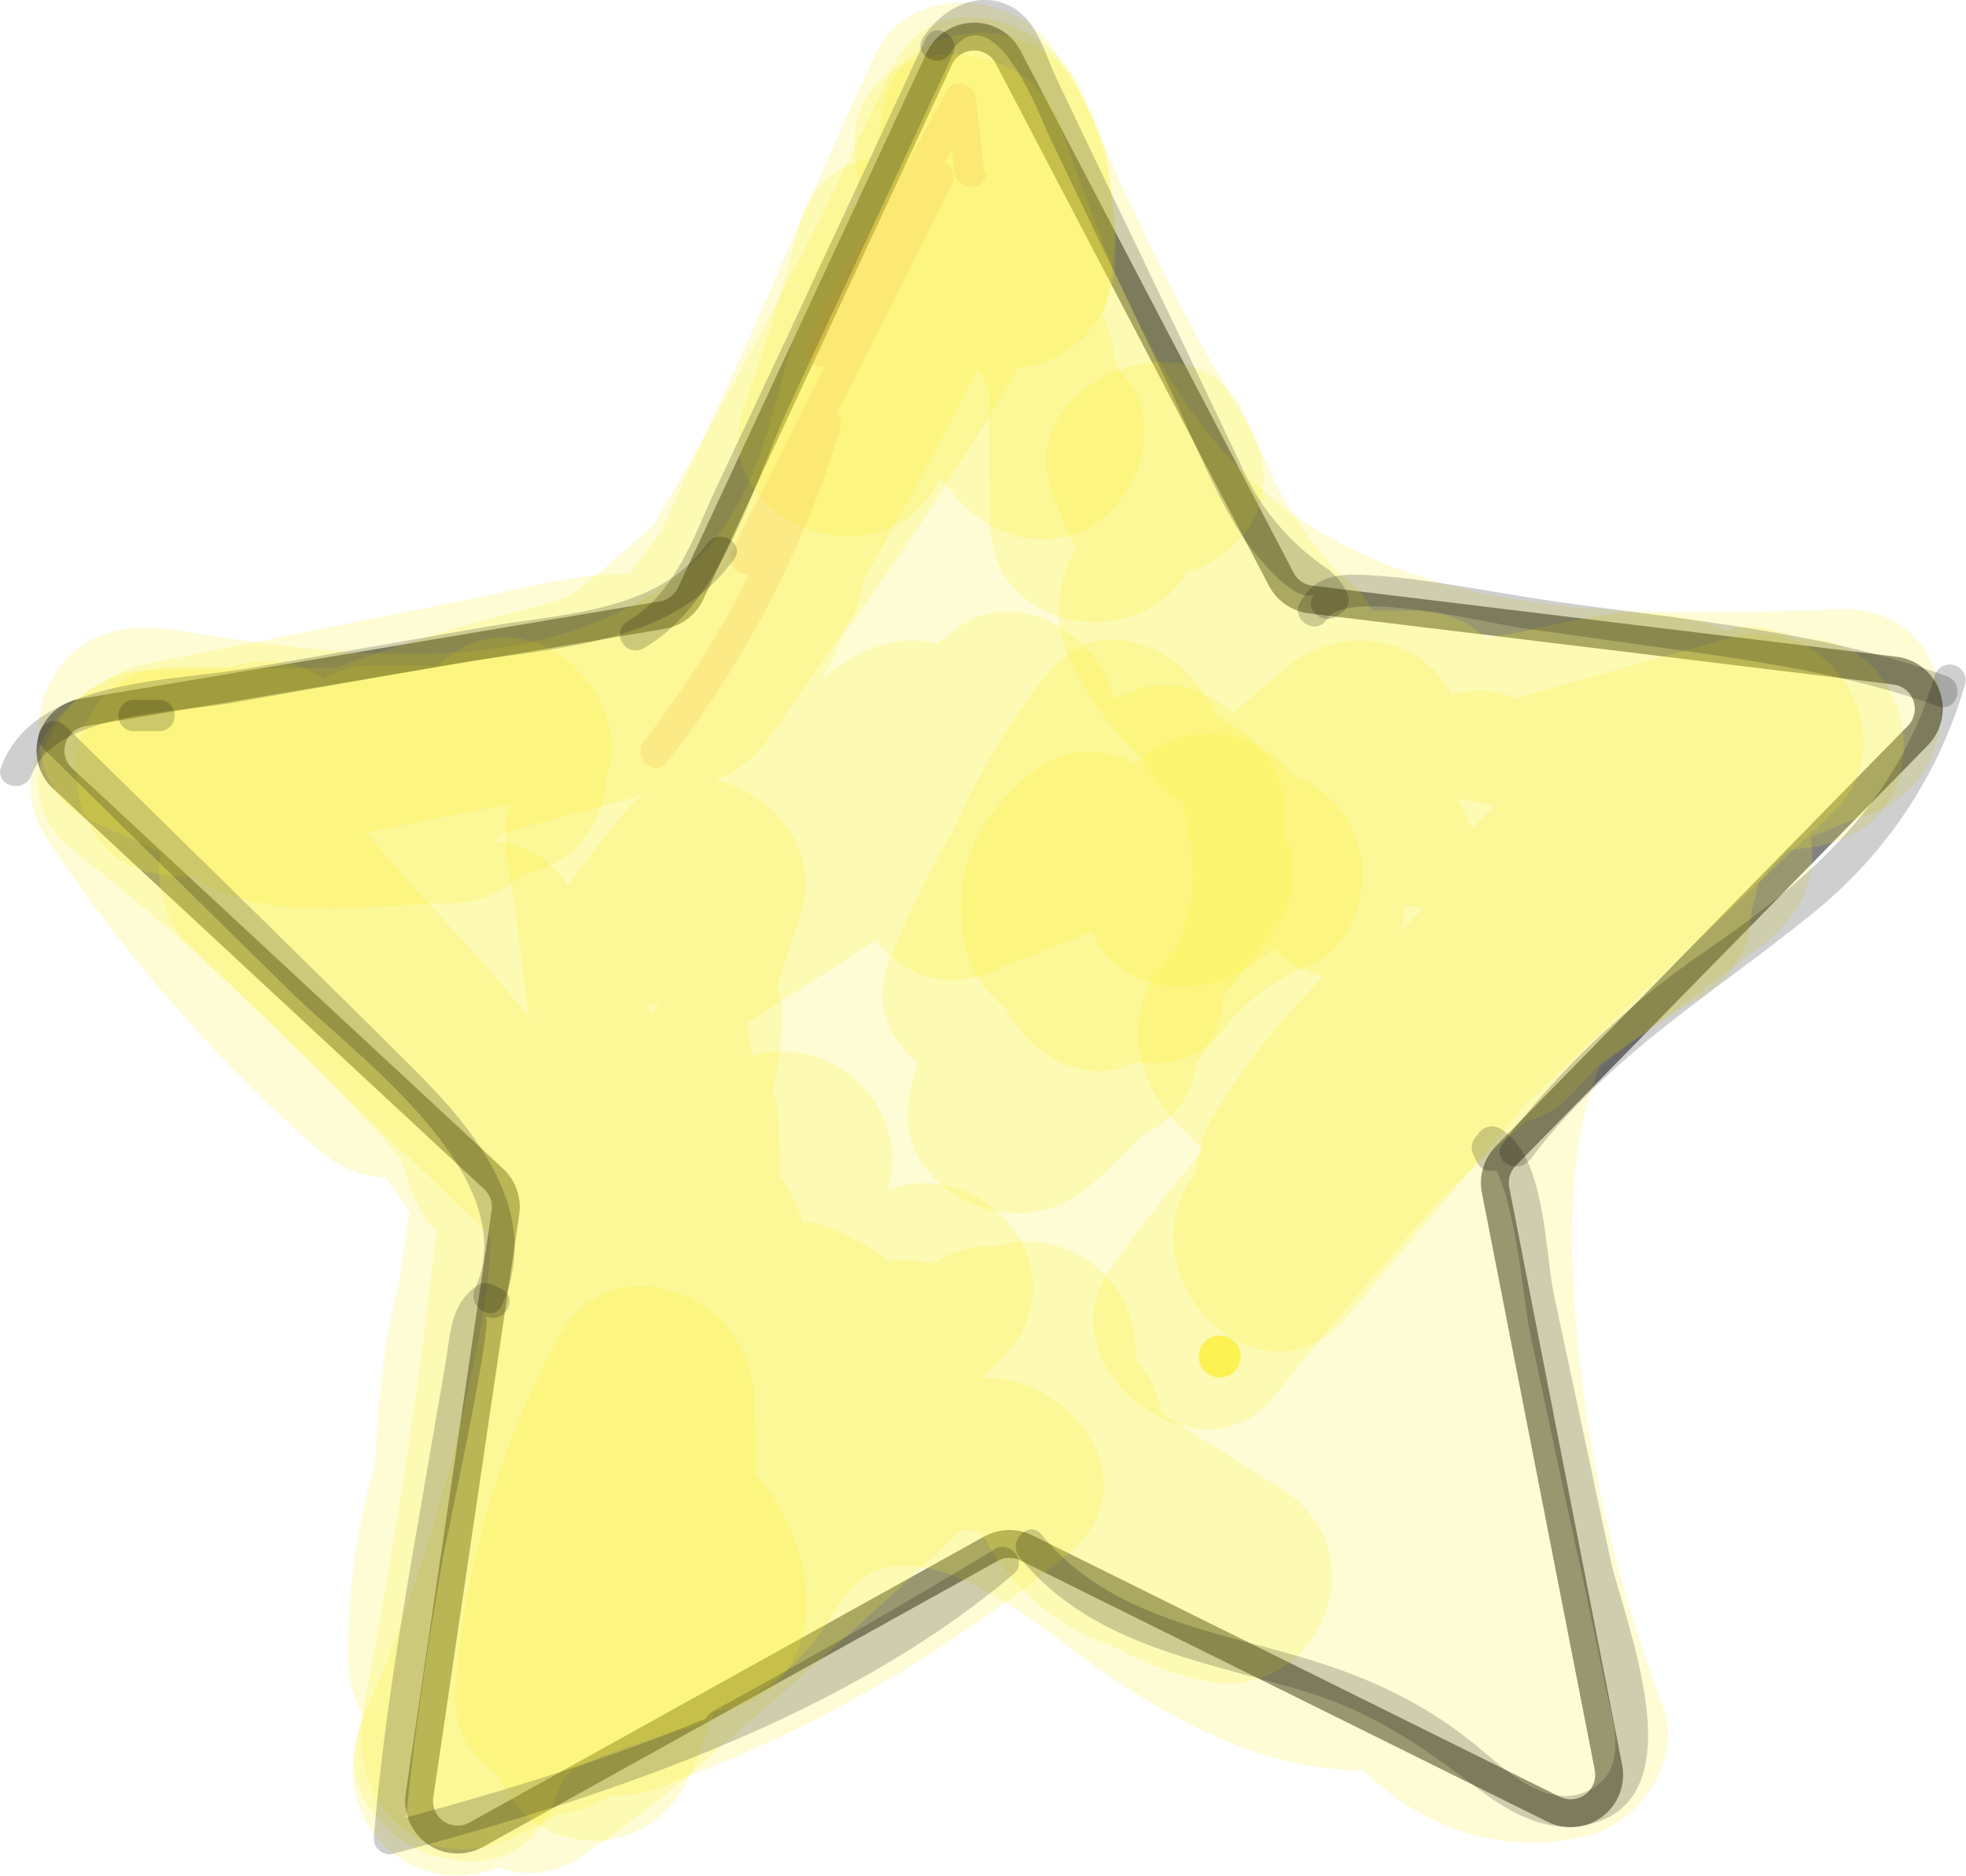 <svg xmlns="http://www.w3.org/2000/svg" viewBox="0 0 141.05 134.59"><defs><style>.cls-1{fill:none;stroke:#000;stroke-miterlimit:10;stroke-width:2px;opacity:0.49;}.cls-2{opacity:0.67;}.cls-3{fill:#fcee21;}.cls-4{opacity:0.19;}.cls-5{fill:#fbb03b;}</style></defs><title>Star</title><g id="Слой_2" data-name="Слой 2"><g id="Слой_1-2" data-name="Слой 1"><path class="cls-1" d="M121,139.83,83.14,121.06a2.76,2.76,0,0,0-2.57.06l-36.9,20.51a2.76,2.76,0,0,1-4.08-2.82L45.75,97a2.76,2.76,0,0,0-.85-2.43L14,65.86a2.76,2.76,0,0,1,1.42-4.75l41.63-7a2.76,2.76,0,0,0,2-1.56l17.8-38.29a2.76,2.76,0,0,1,5-.12L101.4,51.52A2.76,2.76,0,0,0,103.52,53l41.91,5.1a2.76,2.76,0,0,1,1.64,4.68L117.53,92.92a2.76,2.76,0,0,0-.74,2.46l8.1,41.44A2.76,2.76,0,0,1,121,139.83Z" transform="translate(-9.49 -9.98)"/><g class="cls-2"><path class="cls-3" d="M97,108.82a1.5,1.5,0,0,0,0-3,1.5,1.5,0,0,0,0,3Z" transform="translate(-9.49 -9.98)"/></g><g class="cls-4"><path class="cls-3" d="M73.11,48.39c-2.12,15.35-.76,30.6,5,45,1.41,3.5,4.25,5.91,8.23,5.37,3.38-.46,6.88-3.65,6.5-7.37l-7-70.39L71.12,23c5.18,15,11.41,30.24,26,38.36,13.45,7.51,29.47,7.85,44.46,7.32l-2-14.73a59.51,59.51,0,0,0-33.86,28.46c-3.19,6,3.81,15.06,10.26,10.26l20-14.9c7-5.2,2.77-15-5.78-13.71-13.87,2-21.26,15.53-22.63,28.29-1.57,14.61,1.74,30.31,6.78,44l5.24-9.23c-3.46.89-5.27-8-5.87-10.17-1.52-5.47-3.5-10.5-7.51-14.63-4.77-4.92-12.4-.94-12.8,5.3-.66,10.17,2.94,19.55,9.53,27.19l5.3-12.8c-8.07.23-14-7.4-20.79-10.8-7-3.51-15.54-5.35-22.76-1.49-3.7,2-5.25,5-7.89,8-1.73,2-3.94,2.7-6.37,3.58-6.87,2.49-12.61,5.35-15.15,12.66C32.49,141.93,45.6,147.65,49,139.8A145.86,145.86,0,0,0,58,111.74c1.76-8.59,2.79-17.49-.42-25.88-5.7-14.9-20-23.94-34.07-29.92L17.74,69.65C33,72,49.38,74.05,63.4,65.85A32.8,32.8,0,0,0,76.61,52c2.95-6.21,2.74-13.77,6.83-19.36l-14-3.79A105,105,0,0,1,65,50.26c-1.63,5.09-3.56,11.94-7.9,15.48C53,69.07,47.42,66.3,43,65.09c-6.45-1.76-12.31-2-18.43.93-4.35,2.1-4.79,8.63-1.52,11.78L44,98c5.51,5.3,11.37,11.89,19.85,10.19,7.74-1.56,12.73-8.67,16.48-15.07a69.82,69.82,0,0,0,8.58-23.86c1.11-6.71-4.83-11.28-11-8.47-14.35,6.52-24,21-25.46,36.61-.34,3.71-.73,8.66,1.64,11.73,2.83,3.66,8.12,4.33,12.05,2.11,7.19-4.05,10-15.29,12.72-22.52,3.1-8.34,6.45-17.55,7.2-26.47.69-8.17-4.81-16.8-14-15C63.22,49,60.18,57.3,60.18,65.42c0,8.75.25,18,2.91,26.42,2.37,7.51,6.78,15.7,15,17.77C87,111.81,94.35,105.81,99,99a53.78,53.78,0,0,0,9.18-24.12A12.94,12.94,0,0,0,92.38,60.65c-14.51,3.19-22.51,28.68-7.11,35.93,8.25,3.88,17.61-1.07,21.4-8.77,3.66-7.46,3.82-17.85,1.26-25.7-2.84-8.7-12.89-15.87-21-8.36-6.45,5.94-7.8,19.71-5,27.58,3.11,8.62,13,14.58,21.79,10,7.79-4,9.87-13.21,10.57-21.23L103,76.59c-1.83-1.27-1.82-4-2.26-.5-.16,1.29-.35,2.57-.53,3.86l-1.33,9.64-2.52,18.32,11-4.48A27.76,27.76,0,0,1,97.8,92.56c-2.78-5.35-9.94-4.34-13,0-4.54,6.56-5.65,14.29-4,22l12.54-7.3c-9.19-8.34-22.64-12.4-34.73-8.35-11.85,4-20.43,16.6-14.42,28.61,2.35,4.68,8.32,4.37,11.78,1.52A47,47,0,0,0,69.09,112c1.67-3.72,1-8-2.69-10.26-3.19-1.91-8.61-1-10.26,2.69a37.3,37.3,0,0,1-10.7,14l11.78,1.52c-1.95-3.88,6.67-7.17,9.15-7.46a21,21,0,0,1,16.43,5.38,7.56,7.56,0,0,0,12.54-7.3c-.86-3.94.22-7.19,2.46-10.44h-13a43,43,0,0,0,15,16.25c3.66,2.39,10.36.26,11-4.48l3.72-27c1.08-7.81,3.59-16-4-21.26C105.49,60.1,99.74,65,99.29,70.11c-.21,2.41-.53,5.51-2,7.52-.38.52.35,1-.45-.06-1.14-1.53-1.21-3-1.17-4.93a27,27,0,0,1,.76-5.21,22.16,22.16,0,0,1,.66-2.62q-1.13-1.89-4.31.11c-.08.23,1.31,3.67,1.38,4a29.27,29.27,0,0,1,.33,6.3c-.06,1.13-.59,8.45-3.29,7.74,1.24.33,1-2.63,1.58-4,.41-.92,2.76-3,2.85-3.72q-1.1.23-1.45-1Q93,72,93.1,74.94c-1,1.74-1.11,4.48-1.79,6.4a40.67,40.67,0,0,1-2.62,5.8c-.93,1.7-4,8-6.48,8-2.16,0-3.5-4-4.12-5.64-3-7.64-3.12-16.65-2.92-24.76a15,15,0,0,1,.12-2.32q.73-1.48-.42-.46c-4.08-6.32-3.64-1.49-3.85.22-.5,4.11-2,8.3-3.16,12.27-1.38,4.63-3,9.2-4.75,13.68-1,2.41-2.74,9.29-5,10.42l3.79-1-1,.06,3.79,1-.91-.48,3.71,6.48a30.34,30.34,0,0,1,18-30.85l-11-8.47a58.21,58.21,0,0,1-5.07,16.58C68.37,83.9,64,93.5,61.1,93.4c-1.38,0-4.17-3.84-5.06-4.69L49,82,33.65,67.19,32.13,79c2.28-1.1,5.33.16,7.58.78a66.36,66.36,0,0,0,10.51,2.39,21.75,21.75,0,0,0,19.07-7.51c10.39-12,13.63-30.53,15.17-45.76.33-3.25-2.57-6.39-5.51-7.23-3.41-1-6.5.75-8.47,3.45C64.22,33.66,66.57,45.8,57,52.15c-10.33,6.89-23.78,4.78-35.32,3-3.74-.57-7.28.63-8.85,4.34-1.3,3.08-.37,7.9,3.07,9.37,10.2,4.34,22.66,10.38,27.27,21.23,2.64,6.23,1.34,13.07-.06,19.43A127.85,127.85,0,0,1,36,132.23L49.71,138c.68-2,9.21-3.84,10.88-4.63A21,21,0,0,0,67.72,128c1.46-1.73,2.53-4.61,4.78-5.36,5.13-1.7,11.91,4.33,15.59,6.92,6.06,4.26,12.5,7.67,20.11,7.45,6.79-.2,9.51-7.92,5.3-12.8-4.07-4.72-5.54-10.46-5.14-16.59L95.57,113c4.76,4.91,4.33,13.57,8,19.39,4.34,7,11.75,11.41,20,9.27,3.68-1,6.63-5.45,5.24-9.23a100,100,0,0,1-6.55-32.83c-.15-8.71,1.74-19.5,11.92-21l-5.78-13.71-20,14.9L118.64,90a44.12,44.12,0,0,1,24.9-21.57c7.67-2.6,6.86-15-2-14.73-11.7.41-24.86.89-35.59-4.58-11.79-6-16.29-18.29-20.37-30.09C83,11.6,70,12.12,70.85,21.05l7,70.39,14.73-2c-4.72-11.77-6.79-24.44-5-37.07.56-4-1-8-5.24-9.23-3.5-1-8.67,1.23-9.23,5.24Z" transform="translate(-9.49 -9.98)"/></g><g class="cls-4"><path class="cls-3" d="M67,27.31,55.86,50.47l13,7.57L78.5,36.71l-14-3.79a17.09,17.09,0,0,1-4.22,9.73L72.84,50Q78.76,35.54,85.3,21.4h-13L75.07,26l-1-3.79.4,7c.56,9.81,14,9.47,15,0a15.29,15.29,0,0,0-1.09-7.69C86.08,16.15,78,13.51,74.65,19.8A222.51,222.51,0,0,1,52,54.57H62.58C57.67,49,49.93,51.63,43.73,52.87L19.91,57.63c-6,1.2-6.65,8.58-3.31,12.54L40.84,98.87c5.44,6.44,16.73-2.13,11.78-9.09a131.29,131.29,0,0,0-29.6-30C16.94,55.31,8.75,64,12.76,70A111,111,0,0,0,32.53,92.64c6,5.22,16.89-1.61,11.78-9.09L37.42,73.48,27.16,83.74A44.67,44.67,0,0,1,41.4,102.13c1.76,4.26,6.5,7.33,11,4.48l.51-.32c3.11-2,4-5,3.45-8.47-.39-2.61-2.07-4.31-4.2-5.65a7.47,7.47,0,0,0-7.57,0c-7.1,4.26-7.82,15.91-8.23,23.37-.22,4,3.61,7.5,7.5,7.5,4.5,0,7-3.47,7.5-7.5l2.3-17.29h-15a81.1,81.1,0,0,1-3.9,29l14.73,2a31.72,31.72,0,0,1,3.17-15l-14-3.79q-1.49,11.43-3.18,22.83c-.95,6.47,4.78,11.61,11,8.47l38.11-19.17L75.56,110.8A78.94,78.94,0,0,1,52.08,124l5.78,13.71,18.8-14-9.09-11.78a102.43,102.43,0,0,1-22.76,14.45l9.09,11.78a410,410,0,0,1,27.45-30.7c6.88-7-3.35-16.81-10.61-10.61L47.27,116.94l12.54,7.3A181.22,181.22,0,0,1,72.68,96.71l-13-7.57a62,62,0,0,1-11.19,16.27l12.54,7.3,4.49-19.79L51.86,94.71l.28.43V87.57l-.32.56,4.48-3.45-.61.15L63,86.75q1.33,2.91.77.64l-.49-2.85-1-5.69-2-11.39-14.46,4a18,18,0,0,0,7.52,10.37c4.62,3.33,11.49-1.13,11.29-6.48-.21-5.59-3.15-9.3-8.37-11.09L54.27,79A48.71,48.71,0,0,0,79.89,68.65L69.29,58l-15,13.32C48,77,56.21,87.61,63.42,83.15Q74.91,76,85.78,68l-11-8.47-4,11.19C69,75.78,74.81,82,80,79.93L95,74l-9.23-5.24,1.61,6.75c1.44,6,8.38,6.56,12.54,3.31s8.34-6.69,12.37-10.19L99.74,65.3A4.26,4.26,0,0,1,99.44,69c-3.88,7.43,5.53,15.21,11.78,9.09a14.43,14.43,0,0,1,6.47-3.79l-8.47-11-3.79,5.82c-3.89,6,2.51,12.05,8.47,11a49.1,49.1,0,0,0,13.81-4.73c4.74-2.39,4.3-8.27,1.52-11.78a10.24,10.24,0,0,0-9.09-3.75l2,14.73,15.58-4.39-7.3-12.54L97.63,88.71l11.78,9.09a35.46,35.46,0,0,1,12-12.16l-9.09-11.78-16.78,20c-6.16,7.35,4.4,18,10.61,10.61l16.78-20c5.17-6.17-1.38-16.55-9.09-11.78A51.65,51.65,0,0,0,96.46,90.23c-4.46,7.42,5.66,14.89,11.78,9.09L141,68.27c5.48-5.19-.19-14.54-7.3-12.54l-15.58,4.39c-7.82,2.2-6.66,15.79,2,14.73l-1.52-.64,1.52-11.78a35.88,35.88,0,0,1-10.23,3.22l8.47,11,3.79-5.82c3.6-5.53-2.36-12.79-8.47-11a30.38,30.38,0,0,0-13.09,7.64l11.78,9.09a20.27,20.27,0,0,0,1.81-15.25c-1.53-5.76-8.39-6.91-12.54-3.31s-8.16,6.9-12.37,10.19l12.54,3.31-1.61-6.75c-.86-3.63-5.54-6.7-9.23-5.24L76,65.46l9.23,9.23,4-11.19c2.08-5.87-5.79-12.33-11-8.47q-10.88,8-22.37,15.16L64.93,82l15-13.32c3-2.72,2.72-7.83,0-10.61-3.13-3.2-7.42-2.47-10.61,0a30.07,30.07,0,0,1-15,6c-8.29.87-10.34,11.88-2,14.73l-1.66-.91-1-3.79,0,1.32,11.29-6.48a1.79,1.79,0,0,1-.63-1.41c-2.57-9.47-16.09-5.37-14.46,4,1.23,7.07,1.61,15.12,3.92,21.91,2.37,6.95,11.6,8.35,15.34,1.77a7.49,7.49,0,0,0,0-7.57l-.28-.43C61.49,82,52.6,82.33,51.1,88.93l-4.49,19.79c-1.6,7,7.13,12.93,12.54,7.3A74.83,74.83,0,0,0,72.68,96.71c4.14-8.59-8.1-16.06-13-7.57a204.66,204.66,0,0,0-14.38,31.11c-2.8,7.65,7.39,11.7,12.54,7.3l23.46-20.06L70.74,96.87a410,410,0,0,0-27.45,30.7c-5.36,6.64,1.15,15.52,9.09,11.78a116.69,116.69,0,0,0,25.8-16.79c6.41-5.44-2.23-16.88-9.09-11.78l-18.8,14c-3,2.26-4.63,5.67-3.07,9.37,1.36,3.22,5.31,5.6,8.85,4.34a99.9,99.9,0,0,0,30.1-17.06c6.91-5.66-1.89-15.4-9.09-11.78L39,128.8l11,8.47q2-13.4,3.71-26.82c1-7.41-10.82-10.17-14-3.79a48.07,48.07,0,0,0-5.22,22.55c.16,8.58,12.14,10,14.73,2a93.61,93.61,0,0,0,4.43-33c-.44-9.93-13.76-9.33-15,0l-2.3,17.29h15a43.83,43.83,0,0,1,.77-6.49q.35-1.68.81-3.33,1.38-3-.78-.6H44.6l.64.4L41.79,101l.11.77,3.45-8.47-.51.32,11,4.48A63.6,63.6,0,0,0,34.73,70.79c-6-4.52-14.35,4.29-10.26,10.26l6.89,10.08L43.14,82A96.45,96.45,0,0,1,25.71,62.46L15.45,72.73A109.07,109.07,0,0,1,39.67,97.36l11.78-9.09L27.21,59.56,23.9,72.1l16.2-3.24,7.62-1.52,3.81-.76,1.91-.38q2.66-.28-1.46-1c2.48,2.8,8.18,3,10.61,0a242.43,242.43,0,0,0,25-37.8L73.89,25.58a5.5,5.5,0,0,1,.55,3.7h15a61,61,0,0,0-.53-8c-.53-2.74-2.21-5-3.61-7.44-2.64-4.5-10.53-5.26-13,0Q65,29.75,58.38,46c-2.86,7,7.81,12.72,12.54,7.3a34.31,34.31,0,0,0,8.61-20.34c.65-7.24-10.94-10.47-14-3.79L55.86,50.47c-1.69,3.72-1,8,2.69,10.26,3.26,2,8.51.95,10.26-2.69L80,34.88c4.17-8.66-8.76-16.27-13-7.57Z" transform="translate(-9.49 -9.98)"/></g><g class="cls-4"><path class="cls-3" d="M95.47,47.32l-.07-9.74-14,3.79L86,48c5.42,7.83,18,.84,13-7.57A164.07,164.07,0,0,1,87.18,16.71c-2.08-5.28-10.72-8.29-13.71-1.79A362.23,362.23,0,0,1,51.69,55.36c-5.17,8.29,7.52,15.41,13,7.57l5.45-7.87c5.1-7.37-5.7-14.38-11.78-9.09l-5.62,4.89c-2.43,2.11-2.5,2.06-5.39,2.8a145.47,145.47,0,0,0-15,4.69c-7.43,2.75-7,15.18,2,14.73l5.41-.27c9.58-.47,9.71-15.14,0-15l-19.87.28c-5.88.08-10.7,8.59-5.3,12.8a178.1,178.1,0,0,1,25,23.73c4.85,5.6,14.94-.33,12.54-7.3l-1.44-4.18c-3.13-9.05-17.54-5.22-14.46,4l2.65,7.94c3.12,9.33,15.93,5.42,14.46-4L50.88,75.66c-1.3-8.33-15.24-6.4-14.73,2L36.53,84c.54,8.89,11.53,9.62,14.73,2l.3-.71-3.45,4.48.6-.3-3.79,1,.77.05-3.79-1q-1.3-5.34-1.46-2.17-.17,1.16-.28,2.33A10.84,10.84,0,0,0,41,94.1c2.13,5.14,10.76,8.41,13.71,1.79A75.9,75.9,0,0,1,65,78.7L52.51,71.4,46.43,90c-2.63,8.06,9.7,13.27,13.71,5.78l4.43-8.29-14-3.79A15.32,15.32,0,0,1,47.48,91c-4.88,7,6.06,15.34,11.78,9.09l3.82-4.18-12.8-5.3.23,8.6,14-3.79L64.2,95v7.57l.29-.56L60,105.43l.6-.18-7.3-1.93q-1.48-3.47-.32.24l.74,2.87,1.72,6.7c1.15,4.46,7,7.19,11,4.48a16.52,16.52,0,0,0,7.47-10.34l-9.23,5.24-1.88-1.42A7.62,7.62,0,0,0,72,116.32l4.74-1.2-7.3-12.54a109.71,109.71,0,0,1-13.41,9.63l11.29,6.48,0-6.74-14.73,2c.52,3.64-5,7.53-7.26,9.46a50.35,50.35,0,0,0-9.62,10.06l13.71,5.78c2.66-13.14,4.7-26.38,6.19-39.7h-15l0,21.09c0,4.43,4.88,9.08,9.49,7.23a54.22,54.22,0,0,0,15.45-9.27l-12.54-7.3-6.31,15.14c-1.8,4.32,2.77,9.88,7.23,9.49A18.31,18.31,0,0,0,65.52,131L54.92,120.42a63.27,63.27,0,0,1-11.28,10l9.09,11.78a386.67,386.67,0,0,0,33.21-29.75L75.32,101.81,73,104.51c-4.46,5.13-1.26,12.19,5.3,12.8l.81.08-5.3-2.2-.14-.23-1-3.79,0,.83,1-3.79-.43.69,13,7.57L90,110.34l-14-3.79c.73,11.45,8.32,21.33,19.69,24,8.28,1.94,13.07-9.12,5.78-13.71l-8.68-5.47c-4.44-2.8-12,.76-11.29,6.48.49,4.25,1.77,7.33,5.73,9.42l7.57-13c-1.64-.85-1.65-1.08-2-2.95-1.62-9.5-16.08-5.47-14.46,4a16.69,16.69,0,0,0,8.86,11.91c8.54,4.46,16.13-8.44,7.57-13l.82,1,1,3.79-.15-1.28-11.29,6.48,8.68,5.47,5.78-13.71c-4.65-1.09-8.36-4.55-8.67-9.52-.47-7.33-9.92-10.32-14-3.79l-3.82,6.15c-5.11,8.23,7.84,15.74,13,7.57,4.12-6.59-.93-13.53-7.91-14.18l5.3,12.8,2.34-2.7c6.27-7.22-3.72-17.53-10.61-10.61a386.67,386.67,0,0,1-33.21,29.75c-6.62,5.28,2.07,16.56,9.09,11.78A79.56,79.56,0,0,0,65.52,131c6.49-7.17-3.44-17.11-10.61-10.61a.94.94,0,0,1-.94.53l7.23,9.49,6.31-15.14C70.69,107.69,60,103.74,55,108a32.37,32.37,0,0,1-8.83,5.41l9.49,7.23,0-21.09c0-9.88-14-9.37-15,0-1.34,12-3.26,23.89-5.65,35.71A7.54,7.54,0,0,0,48.75,141c3.45-5,9.25-8,13.1-12.69,4.52-5.51,6.29-11.32,5.29-18.38-1.21-8.54-14.67-6.21-14.73,2l0,6.74c0,5.6,6.43,9.46,11.29,6.48a135.43,135.43,0,0,0,16.44-12c6-5.06-.49-14.26-7.3-12.54l-4.74,1.2,9.23,5.24c-1.18-4.74-4.18-7.33-8.59-9.05-3.67-1.43-8.39,1.6-9.23,5.24a1.26,1.26,0,0,1-.57,1.37l11,4.48C68.64,104.2,68.1,96.72,64.29,93a8.2,8.2,0,0,0-13,1.95c-1.18,2.29-1.54,5.31,0,7.57l.29.42c4,5.82,14.19,4.1,14-3.79l-.23-8.6c-.17-6.2-8.26-10.27-12.8-5.3l-3.82,4.18,11.78,9.09A30.49,30.49,0,0,0,65.6,83.71c.8-7.52-10.63-10-14-3.79l-4.43,8.29L60.89,94,67,75.39c2.24-6.85-7.76-13.16-12.54-7.3A89.5,89.5,0,0,0,41.75,88.32l13.71,1.79c-.8-1.93.35-4.65-.27-6.89a10.82,10.82,0,0,0-4.88-6.29C44.66,73.56,39.13,76.48,36.8,82l14.73,2-.38-6.36-14.73,2,2.41,15.44,14.46-4-2.65-7.94-14.46,4,1.44,4.18L50.16,84a178.1,178.1,0,0,0-25-23.73l-5.3,12.8,19.87-.28v-15l-5.41.27,2,14.73C42.13,70.67,48,69.06,54,67.48s10.41-7,14.94-10.89L57.13,47.5l-5.45,7.87,13,7.57A362.23,362.23,0,0,0,86.43,22.49L72.72,20.69A187.94,187.94,0,0,0,86,48l13-7.57-4.57-6.6c-4.05-5.85-14-4.09-14,3.79l.07,9.74c.07,9.65,15.07,9.67,15,0Z" transform="translate(-9.49 -9.98)"/></g><g class="cls-4"><path class="cls-3" d="M124,68.53A117.84,117.84,0,0,0,89.12,101.1c-4.9,6.86,6.45,15.75,11.78,9.09a368.89,368.89,0,0,1,39.78-42.43L130.07,57.15,111.88,77.65c-6.38,7.19,4.11,17.8,10.61,10.61a113,113,0,0,1,11-10.61c3.42-2.89,2.73-9.92-1.52-11.78a73.87,73.87,0,0,0-23.74-6.14c-4-.36-7.5,3.7-7.5,7.5,0,4.45,3.46,7,7.5,7.5a25.93,25.93,0,0,0,10-.84c7.46-2,6.78-12.15,0-14.46l-15.69-5.36-2,14.73,10.49,0c9.65,0,9.66-14.92,0-15l-6.55-.05c-6.92-.06-10.91,10.95-3.79,14,6.9,2.93,13.94,4.13,21.37,2.47,3.29-.73,4.82-1.36,8.13-.33a18.37,18.37,0,0,0,10.55.63c8.21-2.11,6.47-14.76-2-14.73l-24.61.07c-6.64,0-12,.3-15-6.4L87.26,58.55a35.05,35.05,0,0,1,4.45,6.33c4.12,7.31,16.28,2.43,13.71-5.78a25.18,25.18,0,0,0-5.18-9.22L89.63,60.49l4.74,4.65c6.42,6.29,15.15-1.62,11.78-9.09L98.73,39.62C95.27,32,82,37.44,85,45.4A50.15,50.15,0,0,0,96.3,63.19c6.24,6.29,15.41-1.65,11.78-9.09l-.19-.39C106,49.91,101,49.32,97.63,51,86.33,56.67,99.83,71,93,79.1c-5.16,6.12,1.45,16.69,9.09,11.78a21,21,0,0,0,7-7.19l-13-7.57-3.08,6.23c-4.26,8.63,8.67,16.23,13,7.57l3.08-6.23c4.24-8.58-8-16-13-7.57a3.23,3.23,0,0,1-1.65,1.81l9.09,11.78A26.7,26.7,0,0,0,110.28,75c.61-5.84-1.56-12.1-2.73-17.8v4L105.2,64,94.94,61.28l.19.39,11.78-9.09a32.3,32.3,0,0,1-7.43-11.18L85.77,47.19,93.2,63.61,105,54.52l-4.74-4.65c-7-6.86-16.78,3.33-10.61,10.61A7,7,0,0,1,91,63.09l13.71-5.78a53.13,53.13,0,0,0-6.8-9.37c-6.09-6.8-15.06,1.85-11.78,9.09C89.78,65.19,97.62,70,106.37,70.71c10.63.91,21.64.11,32.31.08l-2-14.73c-1.08.28-3.79-1.13-5.28-1.5a18.81,18.81,0,0,0-8.46-.17c-5.22,1-9.48,2.65-14.75.41l-3.79,14,6.55.05v-15l-10.49,0c-8.72,0-9.83,12.05-2,14.73l15.69,5.36V59.43a14.63,14.63,0,0,1-6,.31v15a51.76,51.76,0,0,1,16.17,4.09L122.84,67a113,113,0,0,0-11,10.61l10.61,10.61,18.19-20.51c6.4-7.22-3.43-17.14-10.61-10.61A368.89,368.89,0,0,0,90.29,99.58l11.78,9.09a99.63,99.63,0,0,1,29.51-27.18c8.24-5,.71-18-7.57-13Z" transform="translate(-9.49 -9.98)"/></g><g class="cls-4"><path class="cls-3" d="M84,78.45A25.2,25.2,0,0,0,76.83,84l11.78,9.09a9.11,9.11,0,0,1,4.84-5.33L83.19,77.48A28.65,28.65,0,0,1,77,84.56l11.78,9.09A141.45,141.45,0,0,1,100,77.85L88.18,68.76a56.77,56.77,0,0,1-7.58,8.73l11.78,9.09,8.18-14.64c4.76-8.52-7.57-15.49-13-7.57A33.47,33.47,0,0,1,76.71,74.43l11,8.47a49.28,49.28,0,0,1,6.64-11.43L82.59,62.37A5.49,5.49,0,0,1,81,64.74c-6.71,7,3.55,17.19,10.61,10.61a18.19,18.19,0,0,0,5.55-9.69c1.41-6.57-7.52-13.68-12.54-7.3a47.35,47.35,0,0,0-7.79,14c-3.2,9.13,11.28,13.05,14.46,4A25.7,25.7,0,0,1,95.18,69l-12.54-7.3c-.4,1.84-.31,1.79-1.69,3.07L91.56,75.35a23.74,23.74,0,0,0,4-5.4c3.76-7.11-6.3-16.11-11.78-9.09a74.92,74.92,0,0,0-10.5,18.05c-2.59,6.29,5.84,11.53,11,8.47a50.57,50.57,0,0,0,16.27-15.44l-13-7.57L79.42,79C75.26,86.46,85,94,91.2,88.09a76.09,76.09,0,0,0,9.93-11.76c4.8-6.92-6.35-15.68-11.78-9.09A169.54,169.54,0,0,0,75.8,86.07c-4.7,7.63,5.55,14.35,11.78,9.09A41.42,41.42,0,0,0,96.15,85c4.15-6.75-3.87-13.45-10.26-10.26A21.43,21.43,0,0,0,75.66,85.49c-1.48,3.49-1.28,7.19,1.93,9.68,2.82,2.17,7.33,2.2,9.85-.59a13.26,13.26,0,0,1,4.16-3.19c8.59-4.41,1-17.36-7.57-13Z" transform="translate(-9.49 -9.98)"/></g><g class="cls-4"><path class="cls-3" d="M96,66.26a26.36,26.36,0,0,0-9.49,7.22L99,80.78a44.39,44.39,0,0,1,3.67-6.87l-13-7.57-3.15,6.57c-1.75,3.65-1,8.1,2.69,10.26,3.37,2,8.39.92,10.26-2.69a13.73,13.73,0,0,0,1.79-7.65c-.29-3.33-2.13-6.3-5.51-7.23A7.68,7.68,0,0,0,87.34,69a15.3,15.3,0,0,1-2.95,3.58l11.29,6.48-.39-7.48c-.27-5.19-6.35-10-11.29-6.48-4.38,3.12-6.51,7.79-5.16,13.14a7.5,7.5,0,1,0,14.46-4,3.89,3.89,0,0,1-1.73,3.8L80.29,71.62l.39,7.48c.26,5.05,6.42,10.17,11.29,6.48a31.51,31.51,0,0,0,8.33-9l-14-3.79c.13,1.55,0,.52.26.08l13,7.57,3.15-6.57c1.75-3.65,1-8.1-2.69-10.26a7.62,7.62,0,0,0-10.26,2.69,65.41,65.41,0,0,0-5.18,10.46c-2.78,6.88,7.89,12.91,12.54,7.3a14.85,14.85,0,0,1,6.45-4.88c3.7-1.65,4.57-7,2.69-10.26C104,65.13,99.67,64.6,96,66.26Z" transform="translate(-9.49 -9.98)"/></g><g class="cls-4"><path class="cls-3" d="M26,57.82H22.2c-9.65,0-9.67,15,0,15l6.81,0c6.55,0,9.83-8.2,5.3-12.8l-.4-.4a7.55,7.55,0,0,0-7.3-1.93,8.55,8.55,0,0,0-3.77,14.62c4.48,4.21,13.27,2.52,18.88,2.49,9.69-.06,9.61-14.55,0-15l-.2.11-5.3,12.8,9.54.09v-15l-3.32.08,2,14.73a13.78,13.78,0,0,0,6.83-4C57.92,61.62,47.33,51,40.66,58l-.21.16c-8.11,2.14-6.55,14.93,2,14.73l3.32-.08c9.64-.22,9.68-14.91,0-15l-9.54-.09c-6-.06-10.53,8.59-5.3,12.8a16.94,16.94,0,0,0,10.81,4.28v-15c-3.41,0-8.38.94-11.58,0l3.31,1.93L32.77,61l2.2,5.3,0-.69-2.2,5.3.5-.53L30,72.35l.62-.17-7.3-1.93.4.4L29,57.85l-6.81,0v15H26c9.65,0,9.67-15,0-15Z" transform="translate(-9.49 -9.98)"/></g><g class="cls-4"><path class="cls-3" d="M81.47,29.32l-.06-.72c-.64-8-12.58-10.68-14.73-2a124.78,124.78,0,0,1-3.81,12.53c-2.92,8.05,9.63,13.12,13.71,5.78l5.75-10.35-14-3.79.17,3.85c.4,8.8,11.71,9.74,14.73,2a74,74,0,0,0,4.09-15L73.64,23.46a5.36,5.36,0,0,1,.89,3.68l11-4.48-.12-.1,1.93,3.31-.31-1v4l.16-1-14.73-2L72.41,37c0,8.36,12.69,10.32,14.73,2l.13-.55-3.45,4.48.52-.3-3.79,1h.66l-3.79-1,.55.34-3.45-4.48.36,1.23v-4l-.2,1.35,14.73,2,0-3.48h-15A17.61,17.61,0,0,0,77.58,45c2.4,3.25,6.5,4.89,10.26,2.69,3.21-1.88,5.11-7,2.69-10.26a4.7,4.7,0,0,1-1.12-1.89c-.83-9.46-15.07-9.81-15,0l0,3.48c.06,8.13,13.43,10.61,14.73,2,.75-5-.33-10.6-5.95-12.15A8.59,8.59,0,0,0,72.68,35l14.73,2,.06-11.18c0-8.17-13.45-10.56-14.73-2-.72,4.79.51,9.59,5.23,11.8,3.95,1.85,10.12.69,11-4.48a21.73,21.73,0,0,0-2.4-15.24c-3-5.21-12.63-4.77-13.71,1.79a74,74,0,0,1-4.09,15l14.73,2-.17-3.85C83,23.63,73.13,20.22,69.37,27L63.62,37.35l13.71,5.78a124.78,124.78,0,0,0,3.81-12.53l-14.73-2,.06.72c.76,9.56,15.77,9.64,15,0Z" transform="translate(-9.49 -9.98)"/></g><g class="cls-4"><path class="cls-3" d="M48.44,117.61l.19.7,2.2-5.3,1.78-1.13,7.3,1.93-.62-.51c-4.45-3.71-10.59-2.3-12.54,3.31L42.44,129l14.73,2a44.35,44.35,0,0,1,5.4-17.49l-14-3.79a49.36,49.36,0,0,1-3.77,23.1l14.46,4a42.14,42.14,0,0,1,4-13.51l-11.78,1.52c1.39,1.16,1,.7,1.28,2.49.56,4,5.69,6.23,9.23,5.24,4.32-1.21,5.8-5.18,5.24-9.23a14.47,14.47,0,0,0-5.14-9.1c-3.45-2.9-9.43-3.12-11.78,1.52a53.78,53.78,0,0,0-5.53,17.09c-1.32,9.58,10.74,13,14.46,4a59.44,59.44,0,0,0,4.31-27.09c-.51-7-10.18-10.74-14-3.79A62.53,62.53,0,0,0,42.17,131c-.77,8.86,12.11,9.54,14.73,2l4.31-12.41-12.54,3.31c7.67,6.39,17.78-.86,14.22-10.27-3.38-8.94-17.89-5.07-14.46,4Z" transform="translate(-9.49 -9.98)"/></g><g class="cls-4"><path class="cls-5" d="M80.1,22.32l-.59-5.23c-.11-1-1.51-1.64-2.1-.57l-10,18.12,2.06.87a32.3,32.3,0,0,1,8-12.06l-1.77-1.36Q68.93,35.81,62,49.47c-.55,1.08.88,2.38,1.77,1.36a32,32,0,0,0,6-10.09l-2.17-.6a69.94,69.94,0,0,1-11.9,23c-.88,1.13.7,2.73,1.59,1.59a73,73,0,0,0,12.48-24c.43-1.41-1.67-1.93-2.17-.6a28.52,28.52,0,0,1-5.42,9.1l1.77,1.36q7-13.66,13.82-27.39A1.13,1.13,0,0,0,76,21.85a35,35,0,0,0-8.6,13.05c-.46,1.2,1.45,2,2.06.87l10-18.12-2.1-.57.59,5.23c.16,1.42,2.41,1.44,2.25,0Z" transform="translate(-9.49 -9.98)"/></g><g class="cls-4"><path d="M75.91,12.74l-10,21.53L60.87,45c-1.61,3.47-2.93,7.6-6.43,9.61a1.13,1.13,0,0,0,1.14,1.94C61.39,53.26,63.5,44.71,66.16,39L77.85,13.88c.61-1.3-1.33-2.45-1.94-1.14Z" transform="translate(-9.49 -9.98)"/></g><g class="cls-4"><path d="M19,62.45h2a1.13,1.13,0,0,0,0-2.25H19a1.13,1.13,0,0,0,0,2.25Z" transform="translate(-9.49 -9.98)"/></g><g class="cls-4"><path d="M11.74,65.62c1.67-4.51,10.55-4.52,14.36-5.19l15.69-2.77c7.12-1.26,15.77-1.16,20.37-7.56C63,48.93,61,47.81,60.21,49c-3.56,5-10.56,5-16.08,6L27.46,57.91c-5.54,1-15.52.7-17.89,7.11-.5,1.36,1.67,1.95,2.17.6Z" transform="translate(-9.49 -9.98)"/></g><g class="cls-4"><path d="M12.56,63.65,30.19,81c4.88,4.81,17,13.35,13.37,21.49-.58,1.31,1.36,2.46,1.94,1.14,3-6.77-2-12.68-6.67-17.28C30.65,78.2,22.38,70.15,14.15,62.05c-1-1-2.63.57-1.59,1.59Z" transform="translate(-9.49 -9.98)"/></g><g class="cls-4"><path d="M45.49,102.49l-.6-.3a1.19,1.19,0,0,0-1.36.18c-1.77,1.38-1.74,3.46-2.1,5.57q-1,5.8-2,11.6c-1.29,7.42-2.5,14.85-3.13,22.36A1.13,1.13,0,0,0,37.69,143c15.14-4,32.47-9.8,44.55-20.1,1-.84-.28-2.42-1.36-1.77q-10,6.06-20.25,11.65c-1.27.69-.14,2.64,1.14,1.94Q72,129.11,82,123.06l-1.36-1.77c-11.79,10.06-28.76,15.6-43.56,19.52l1.42,1.08c.56-6.67,1.59-13.26,2.72-19.85.27-1.58,3.7-17.33,3.12-17.61,1.29.64,2.44-1.3,1.14-1.94Z" transform="translate(-9.49 -9.98)"/></g><g class="cls-4"><path d="M82.67,121.76c5.07,6.22,12.95,7.36,20.22,9.53,5.14,1.53,8.62,4,12.84,7.19,2.28,1.72,5.06,3.19,8,2.36,7.57-2.14,2.25-14.49,1.24-19.24L121,103c-.72-3.36-.59-10.17-3.92-12.05a1.16,1.16,0,0,0-1.54.4l-.31.41a1.13,1.13,0,0,0,0,1.14l.26.55a1.12,1.12,0,0,0,1.27.52l.33-.13c1.33-.52.75-2.7-.6-2.17l1,.82-1.54.4c2.12,1.2,2.82,10.41,3.3,12.66l2.49,11.71c1,4.55,2,9.1,2.91,13.66.47,2.38,2,6.33-1.54,7.69-2.92,1.12-5.8-1.81-7.73-3.39-4.22-3.45-8.64-5.27-13.88-6.71-6.33-1.74-12.91-3.06-17.27-8.4-.92-1.12-2.5.48-1.59,1.59Z" transform="translate(-9.49 -9.98)"/></g><g class="cls-4"><path d="M119.23,93.25c5.66-7.52,13-11.82,20.16-17.61A32.58,32.58,0,0,0,150.49,59a1.13,1.13,0,0,0-2.17-.6c-2.73,9.23-8.76,14.49-16.41,19.79a62.48,62.48,0,0,0-14.62,13.88c-.87,1.16,1.08,2.28,1.94,1.14Z" transform="translate(-9.49 -9.98)"/></g><g class="cls-4"><path d="M77.65,13.82c3.06-4.67,6.49,4.6,7,5.68l2.53,5.3,5.91,12.36c1.77,3.7,3.29,7.8,5.5,11.25.59.92,3.92,5.26,5.32,4.13-1.13.91.47,2.49,1.59,1.59l.42-.34a1.08,1.08,0,0,0,.29-1.09,4.5,4.5,0,0,0-1.81-2.13,17.41,17.41,0,0,1-6-7.48Q94,33.82,89.55,24.54l-4.22-8.83c-.93-1.94-1.41-4.37-3.46-5.34-2.4-1.14-4.87.35-6.16,2.31-.8,1.21,1.15,2.34,1.94,1.14Z" transform="translate(-9.49 -9.98)"/></g><g class="cls-4"><path d="M104.74,54.4c1.2-2.25,11.79.35,13.94.65l10.49,1.47c6.58.92,13.09,1.88,19.37,4.14,1.37.49,2-1.68.6-2.17-9-3.22-18.58-4-28-5.34-4.49-.63-9.12-1.66-13.65-1.91-2.09-.11-3.71.09-4.74,2-.68,1.28,1.26,2.41,1.94,1.14Z" transform="translate(-9.49 -9.98)"/></g></g></g></svg>